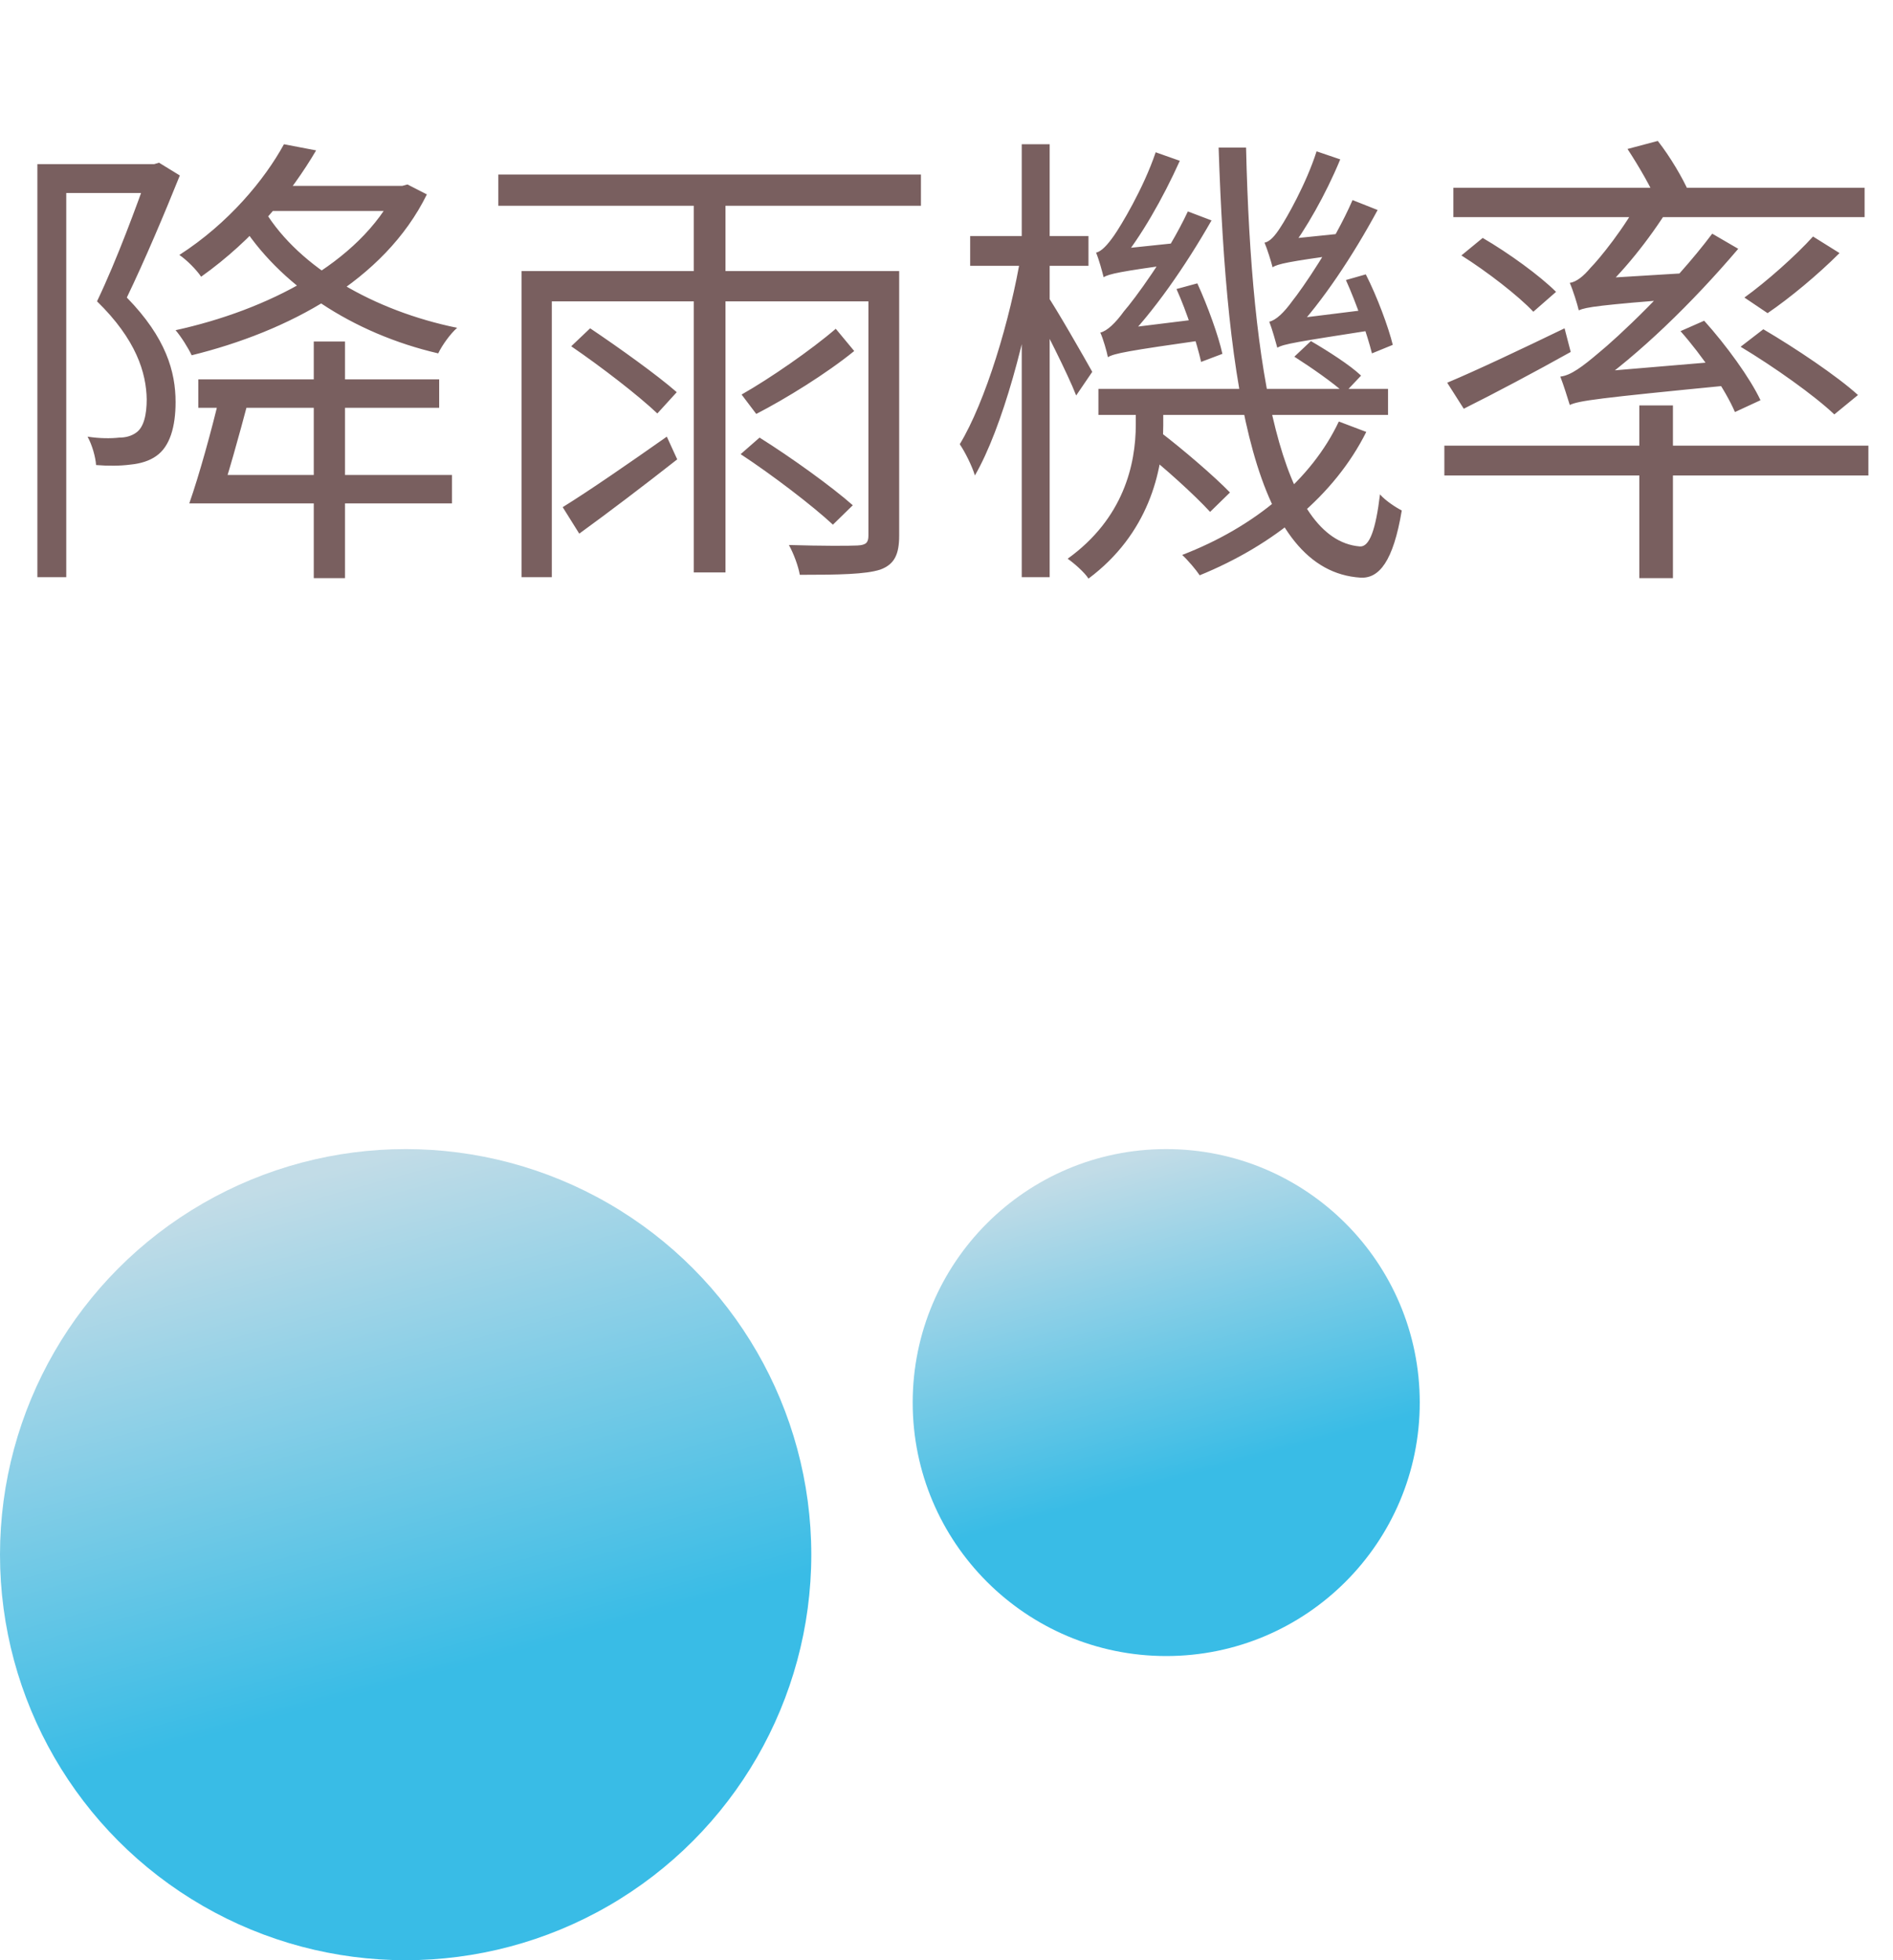 <svg width="56" height="58" viewBox="0 0 56 58" fill="none" xmlns="http://www.w3.org/2000/svg">
<path d="M7.896 5.5H11.872V6.242H7.896V5.5ZM6.006 14.054H13.37V14.894H6.006V14.054ZM11.704 5.5H11.9L12.054 5.458L12.628 5.752C11.368 8.314 8.512 9.812 5.67 10.512C5.572 10.302 5.362 9.966 5.194 9.77C7.882 9.182 10.64 7.796 11.704 5.64V5.5ZM7.84 6.256C8.862 7.922 11.06 9.196 13.524 9.7C13.328 9.868 13.076 10.218 12.964 10.456C10.43 9.868 8.246 8.426 7.084 6.536L7.84 6.256ZM9.282 10.106H10.206V17.106H9.282V10.106ZM8.4 4.268L9.352 4.45C8.61 5.71 7.504 7.082 5.95 8.188C5.81 7.978 5.516 7.684 5.306 7.544C6.762 6.606 7.826 5.318 8.4 4.268ZM1.106 4.856H4.592V5.71H1.96V17.078H1.106V4.856ZM4.396 4.856H4.564L4.704 4.814L5.32 5.192C4.858 6.34 4.284 7.698 3.752 8.804C4.914 9.994 5.194 11.002 5.194 11.898C5.194 12.626 5.026 13.214 4.62 13.494C4.424 13.634 4.158 13.718 3.864 13.746C3.556 13.788 3.192 13.788 2.842 13.76C2.828 13.536 2.73 13.172 2.59 12.92C2.954 12.976 3.276 12.976 3.528 12.948C3.71 12.948 3.878 12.906 4.018 12.808C4.256 12.654 4.34 12.262 4.34 11.814C4.326 11.03 4.032 10.05 2.87 8.916C3.472 7.656 4.046 6.074 4.396 5.094V4.856ZM6.496 11.73L7.35 11.842C7.084 12.85 6.734 14.11 6.468 14.894H5.6C5.894 14.054 6.258 12.738 6.496 11.73ZM5.866 11.226H12.992V12.066H5.866V11.226ZM20.524 5.668H21.462V16.938H20.524V5.668ZM15.428 8.02H26.082V8.916H16.324V17.078H15.428V8.02ZM25.69 8.02H26.6V15.846C26.6 16.406 26.46 16.7 26.04 16.854C25.606 16.994 24.808 17.008 23.66 17.008C23.618 16.756 23.478 16.378 23.338 16.126C24.276 16.154 25.116 16.154 25.368 16.14C25.62 16.126 25.69 16.056 25.69 15.846V8.02ZM14.742 5.164H27.244V6.088H14.742V5.164ZM16.646 15.006C17.416 14.53 18.592 13.718 19.726 12.92L20.034 13.592C19.054 14.362 18.004 15.16 17.136 15.79L16.646 15.006ZM16.898 10.246L17.458 9.714C18.312 10.288 19.446 11.1 20.02 11.604L19.446 12.234C18.886 11.702 17.78 10.848 16.898 10.246ZM24.724 9.728L25.27 10.386C24.444 11.058 23.24 11.8 22.372 12.248L21.938 11.674C22.778 11.198 24.01 10.344 24.724 9.728ZM21.91 13.438L22.47 12.948C23.408 13.536 24.612 14.404 25.228 14.95L24.64 15.524C24.038 14.964 22.848 14.054 21.91 13.438ZM28.7 6.984H32.2V7.866H28.7V6.984ZM30.226 4.268H31.052V17.078H30.226V4.268ZM30.212 7.488L30.716 7.698C30.394 9.896 29.652 12.668 28.84 14.068C28.756 13.788 28.546 13.368 28.392 13.144C29.148 11.898 29.89 9.462 30.212 7.488ZM30.954 8.706C31.206 9.056 32.102 10.624 32.312 11.002L31.836 11.702C31.598 11.086 30.842 9.588 30.562 9.098L30.954 8.706ZM32.494 11.506H41.062V12.276H32.494V11.506ZM33.726 13.27L34.3 12.766C35.014 13.312 35.924 14.096 36.386 14.572L35.798 15.146C35.336 14.642 34.44 13.83 33.726 13.27ZM38.29 10.554L38.78 10.092C39.284 10.386 39.942 10.806 40.264 11.114L39.774 11.632C39.438 11.324 38.794 10.876 38.29 10.554ZM39.606 12.472L40.418 12.78C39.48 14.656 37.688 16.126 35.49 17.022C35.378 16.854 35.14 16.574 34.972 16.42C37.114 15.594 38.794 14.194 39.606 12.472ZM36.05 4.366H36.862C37.016 11.072 37.926 15.972 40.222 16.168C40.516 16.196 40.698 15.664 40.824 14.628C40.978 14.81 41.3 15.02 41.468 15.104C41.216 16.616 40.796 17.12 40.25 17.092C37.128 16.896 36.288 11.562 36.05 4.366ZM34.804 8.552L35.42 8.384C35.728 9.056 36.05 9.952 36.162 10.47L35.532 10.708C35.406 10.148 35.112 9.238 34.804 8.552ZM32.648 8.202C32.606 8.034 32.508 7.67 32.424 7.474C32.578 7.446 32.76 7.25 32.956 6.97C33.152 6.69 33.824 5.584 34.188 4.506L34.902 4.758C34.398 5.878 33.74 7.026 33.124 7.768V7.782C33.124 7.782 32.648 8.02 32.648 8.202ZM32.648 8.202L32.634 7.628L33.026 7.376L35.028 7.166C34.93 7.362 34.818 7.656 34.776 7.81C33.124 8.034 32.816 8.104 32.648 8.202ZM32.774 10.568C32.746 10.414 32.634 10.022 32.55 9.84C32.746 9.798 32.998 9.56 33.25 9.21C33.544 8.874 34.538 7.544 35.14 6.256L35.84 6.522C35.056 7.894 34.118 9.238 33.236 10.134V10.148C33.236 10.148 32.774 10.386 32.774 10.568ZM32.774 10.568L32.76 9.966L33.138 9.728L35.518 9.434C35.546 9.63 35.63 9.91 35.686 10.05C33.32 10.386 32.97 10.456 32.774 10.568ZM39.816 8.286L40.404 8.118C40.74 8.776 41.076 9.686 41.202 10.204L40.586 10.456C40.446 9.896 40.124 8.972 39.816 8.286ZM37.646 7.908C37.604 7.74 37.492 7.376 37.408 7.18C37.562 7.152 37.716 6.984 37.884 6.718C38.052 6.466 38.64 5.444 38.948 4.478L39.648 4.716C39.214 5.766 38.626 6.788 38.108 7.474V7.488C38.108 7.488 37.646 7.726 37.646 7.908ZM37.646 7.908L37.632 7.32L38.01 7.082L39.914 6.886C39.83 7.082 39.718 7.376 39.662 7.53C38.108 7.74 37.8 7.81 37.646 7.908ZM37.786 10.288C37.744 10.134 37.632 9.728 37.548 9.518C37.744 9.476 37.982 9.252 38.234 8.902C38.514 8.552 39.452 7.208 40.012 5.92L40.754 6.214C40.012 7.586 39.116 8.93 38.262 9.84V9.854C38.262 9.854 37.786 10.12 37.786 10.288ZM37.786 10.288L37.772 9.7L38.15 9.448L40.516 9.154C40.558 9.336 40.628 9.602 40.67 9.756C38.332 10.12 37.982 10.176 37.786 10.288ZM33.6 11.814H34.412V12.584C34.412 13.956 33.964 15.804 32.2 17.12C32.088 16.938 31.766 16.658 31.584 16.532C33.236 15.342 33.6 13.746 33.6 12.556V11.814ZM48.496 11.996H49.49V17.106H48.496V11.996ZM42.728 13.186H55.272V14.068H42.728V13.186ZM42.994 5.556H55.16V6.424H42.994V5.556ZM53.634 6.998L54.418 7.488C53.774 8.132 52.948 8.818 52.29 9.266L51.604 8.804C52.248 8.342 53.13 7.558 53.634 6.998ZM49.714 9.798L50.414 9.49C51.058 10.204 51.772 11.184 52.08 11.842L51.324 12.192C51.044 11.534 50.358 10.526 49.714 9.798ZM42.812 11.324C43.68 10.96 45.01 10.33 46.284 9.714L46.466 10.414C45.388 11.016 44.226 11.632 43.302 12.094L42.812 11.324ZM43.232 7.558L43.862 7.04C44.632 7.488 45.556 8.16 46.032 8.636L45.36 9.224C44.912 8.748 43.988 8.034 43.232 7.558ZM51.492 10.26L52.164 9.742C53.116 10.302 54.348 11.128 54.964 11.688L54.264 12.262C53.676 11.702 52.472 10.848 51.492 10.26ZM46.704 9.182C46.662 9 46.536 8.594 46.438 8.37C46.634 8.342 46.844 8.174 47.054 7.922C47.292 7.684 48.09 6.718 48.566 5.78L49.392 6.116C48.776 7.11 47.992 8.076 47.278 8.72V8.748C47.278 8.748 46.704 9 46.704 9.182ZM46.704 9.182V8.524L47.194 8.244L49.952 8.076C49.868 8.3 49.798 8.65 49.77 8.832C47.32 9.028 46.928 9.084 46.704 9.182ZM46.438 11.982C46.382 11.8 46.256 11.394 46.158 11.142C46.466 11.114 46.83 10.834 47.292 10.442C47.81 10.022 49.476 8.482 50.652 6.914L51.422 7.362C50.05 8.972 48.51 10.47 47.026 11.52V11.548C47.026 11.548 46.438 11.8 46.438 11.982ZM46.438 11.982L46.41 11.324L46.914 11.03L51.226 10.666C51.198 10.89 51.198 11.226 51.226 11.394C47.208 11.786 46.718 11.856 46.438 11.982ZM48.146 4.408L49.042 4.17C49.406 4.632 49.784 5.276 49.966 5.696L49.028 5.99C48.86 5.57 48.468 4.898 48.146 4.408Z" fill="#795F5F"/>
<circle cx="12" cy="46" r="12" fill="url(#paint0_linear_86_8)"/>
<circle cx="34.5" cy="41.5" r="7.5" fill="url(#paint1_linear_86_8)"/>
<defs>
<linearGradient id="paint0_linear_86_8" x1="12" y1="34" x2="16.5" y2="50.5" gradientUnits="userSpaceOnUse">
<stop stop-color="#C2DCE7"/>
<stop offset="0.891" stop-color="#39BCE6"/>
</linearGradient>
<linearGradient id="paint1_linear_86_8" x1="34.5" y1="34" x2="37.312" y2="44.312" gradientUnits="userSpaceOnUse">
<stop stop-color="#C2DCE7"/>
<stop offset="0.891" stop-color="#39BCE6"/>
</linearGradient>
</defs>
</svg>
